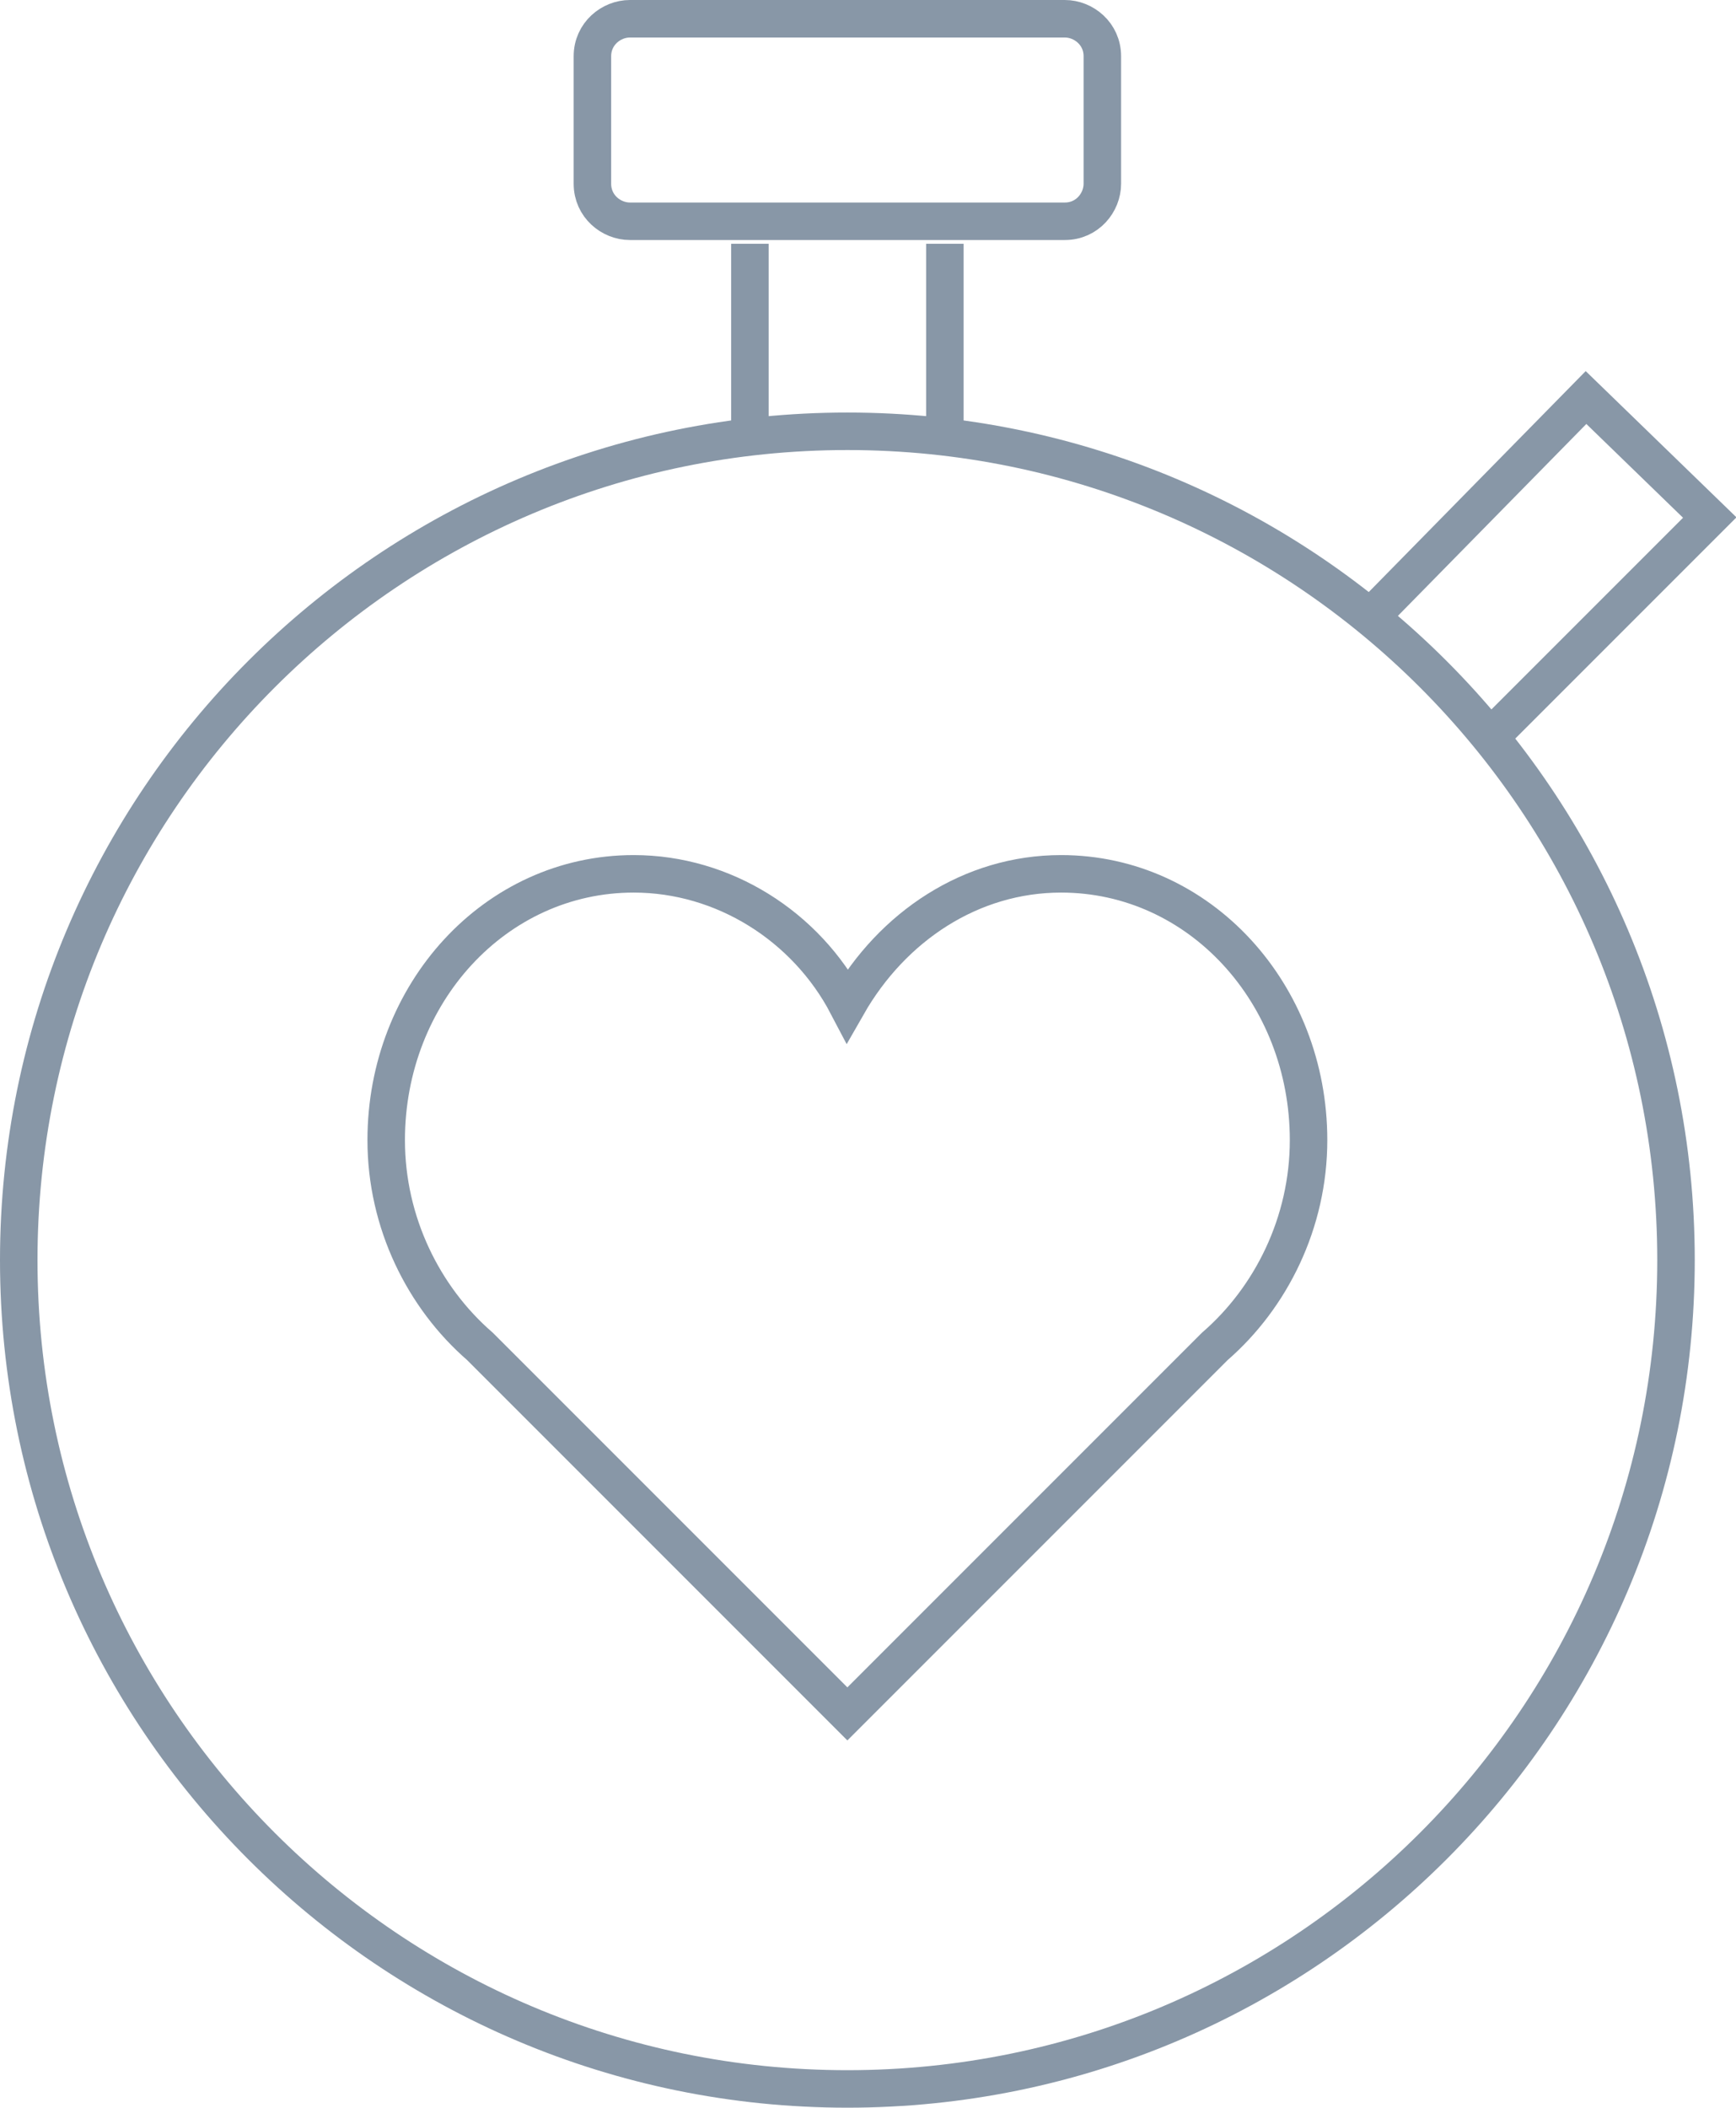 <?xml version="1.0" encoding="utf-8"?>
<!-- Generator: Adobe Illustrator 21.1.0, SVG Export Plug-In . SVG Version: 6.00 Build 0)  -->
<svg version="1.1" id="Слой_1" xmlns="http://www.w3.org/2000/svg" xmlns:xlink="http://www.w3.org/1999/xlink" x="0px" y="0px"
	 viewBox="0 0 46.3 56.2" style="enable-background:new 0 0 46.3 56.2;" xml:space="preserve">
<style type="text/css">
	.st0{fill:none;stroke:#8897A7;stroke-miterlimit:10;}
</style>
<g>
	<path class="st0" d="M22.6,11.5c12.2,0,22.1,9.9,22.1,22.1c0,12.2-9.9,22.1-22.1,22.1c-12.2,0-22.1-9.9-22.1-22.1
		C0.5,21.4,10.4,11.5,22.6,11.5L22.6,11.5z"/>
	<line class="st0" x1="20" y1="11.5" x2="20" y2="6.5"/>
	<line class="st0" x1="25.2" y1="6.5" x2="25.2" y2="11.5"/>
	<polyline class="st0" points="36.8,16.2 42.3,10.6 45.6,13.8 40,19.4 	"/>
	<path class="st0" d="M16.8,0.5h11.6c0.5,0,1,0.4,1,1v3.4c0,0.5-0.4,1-1,1H16.8c-0.5,0-1-0.4-1-1V1.5C15.8,0.9,16.3,0.5,16.8,0.5
		L16.8,0.5z"/>
	<path class="st0" d="M16.9,23.3c2.4,0,4.6,1.4,5.7,3.5c1.2-2.1,3.3-3.5,5.7-3.5c3.7,0,6.6,3.2,6.6,7.1c0,2.2-1,4.2-2.5,5.5
		l-9.8,9.8l-9.8-9.8c-1.5-1.3-2.5-3.3-2.5-5.5C10.3,26.5,13.2,23.3,16.9,23.3L16.9,23.3z"/>
</g>
</svg>
